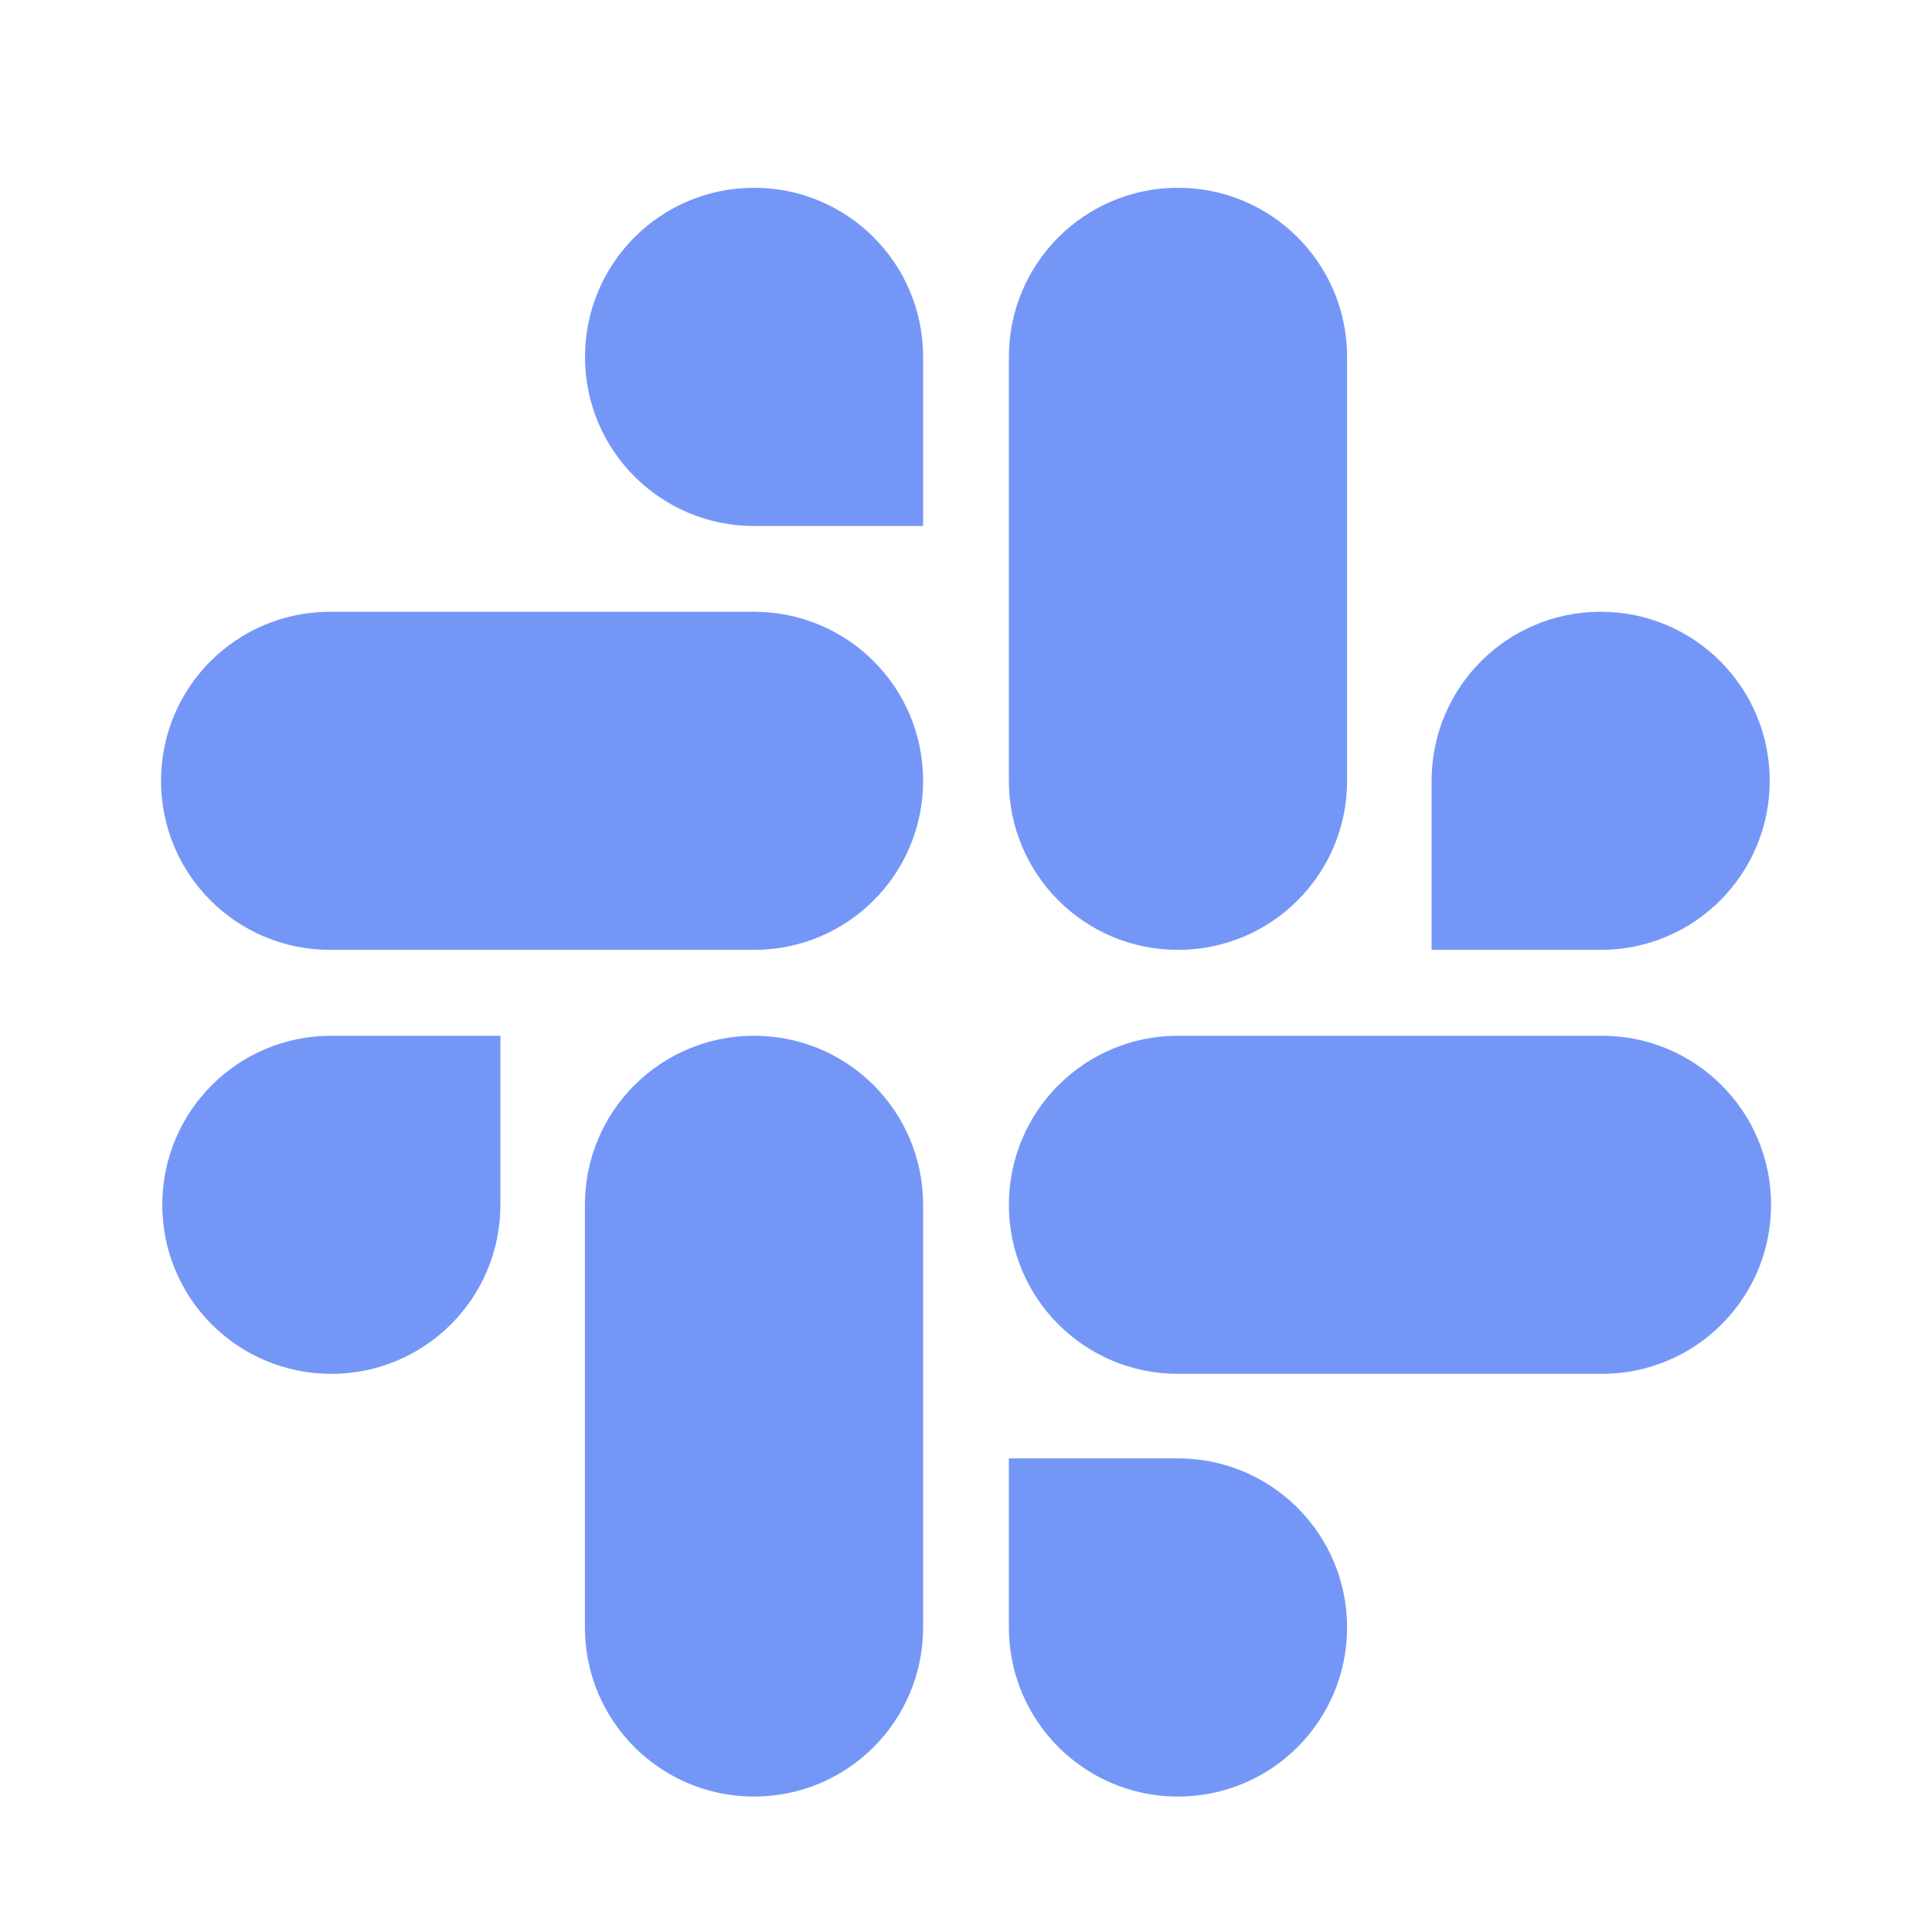 <svg width="20" height="20" viewBox="0 0 20 20" fill="none" xmlns="http://www.w3.org/2000/svg">
  <path
    d="M5.18 12.472C5.18 13.44 4.398 14.222 3.43 14.222C2.462 14.222 1.68 13.44 1.68 12.472C1.68 11.504 2.462 10.722 3.43 10.722H5.18V12.472ZM6.055 12.472C6.055 11.504 6.838 10.722 7.806 10.722C8.774 10.722 9.556 11.504 9.556 12.472V16.847C9.556 17.815 8.774 18.598 7.806 18.598C6.838 18.598 6.055 17.815 6.055 16.847V12.472Z"
    fill="#7497F7" />
  <path
    d="M7.806 5.445C6.838 5.445 6.056 4.662 6.056 3.695C6.056 2.727 6.838 1.944 7.806 1.944C8.774 1.944 9.556 2.727 9.556 3.695V5.445H7.806ZM7.806 6.333C8.774 6.333 9.556 7.115 9.556 8.083C9.556 9.051 8.774 9.833 7.806 9.833H3.417C2.449 9.833 1.667 9.051 1.667 8.083C1.667 7.115 2.449 6.333 3.417 6.333H7.806Z"
    fill="#7497F7" />
  <path
    d="M14.82 8.083C14.82 7.115 15.602 6.333 16.57 6.333C17.538 6.333 18.32 7.115 18.32 8.083C18.32 9.051 17.538 9.833 16.57 9.833H14.82V8.083ZM13.945 8.083C13.945 9.051 13.162 9.833 12.194 9.833C11.227 9.833 10.444 9.051 10.444 8.083V3.695C10.444 2.727 11.227 1.944 12.194 1.944C13.162 1.944 13.945 2.727 13.945 3.695V8.083Z"
    fill="#7497F7" />
  <path
    d="M12.194 15.097C13.162 15.097 13.945 15.88 13.945 16.847C13.945 17.815 13.162 18.598 12.194 18.598C11.227 18.598 10.444 17.815 10.444 16.847V15.097H12.194ZM12.194 14.222C11.227 14.222 10.444 13.44 10.444 12.472C10.444 11.504 11.227 10.722 12.194 10.722H16.583C17.551 10.722 18.334 11.504 18.334 12.472C18.334 13.44 17.551 14.222 16.583 14.222H12.194Z"
    fill="#7497F7" />
</svg>
  